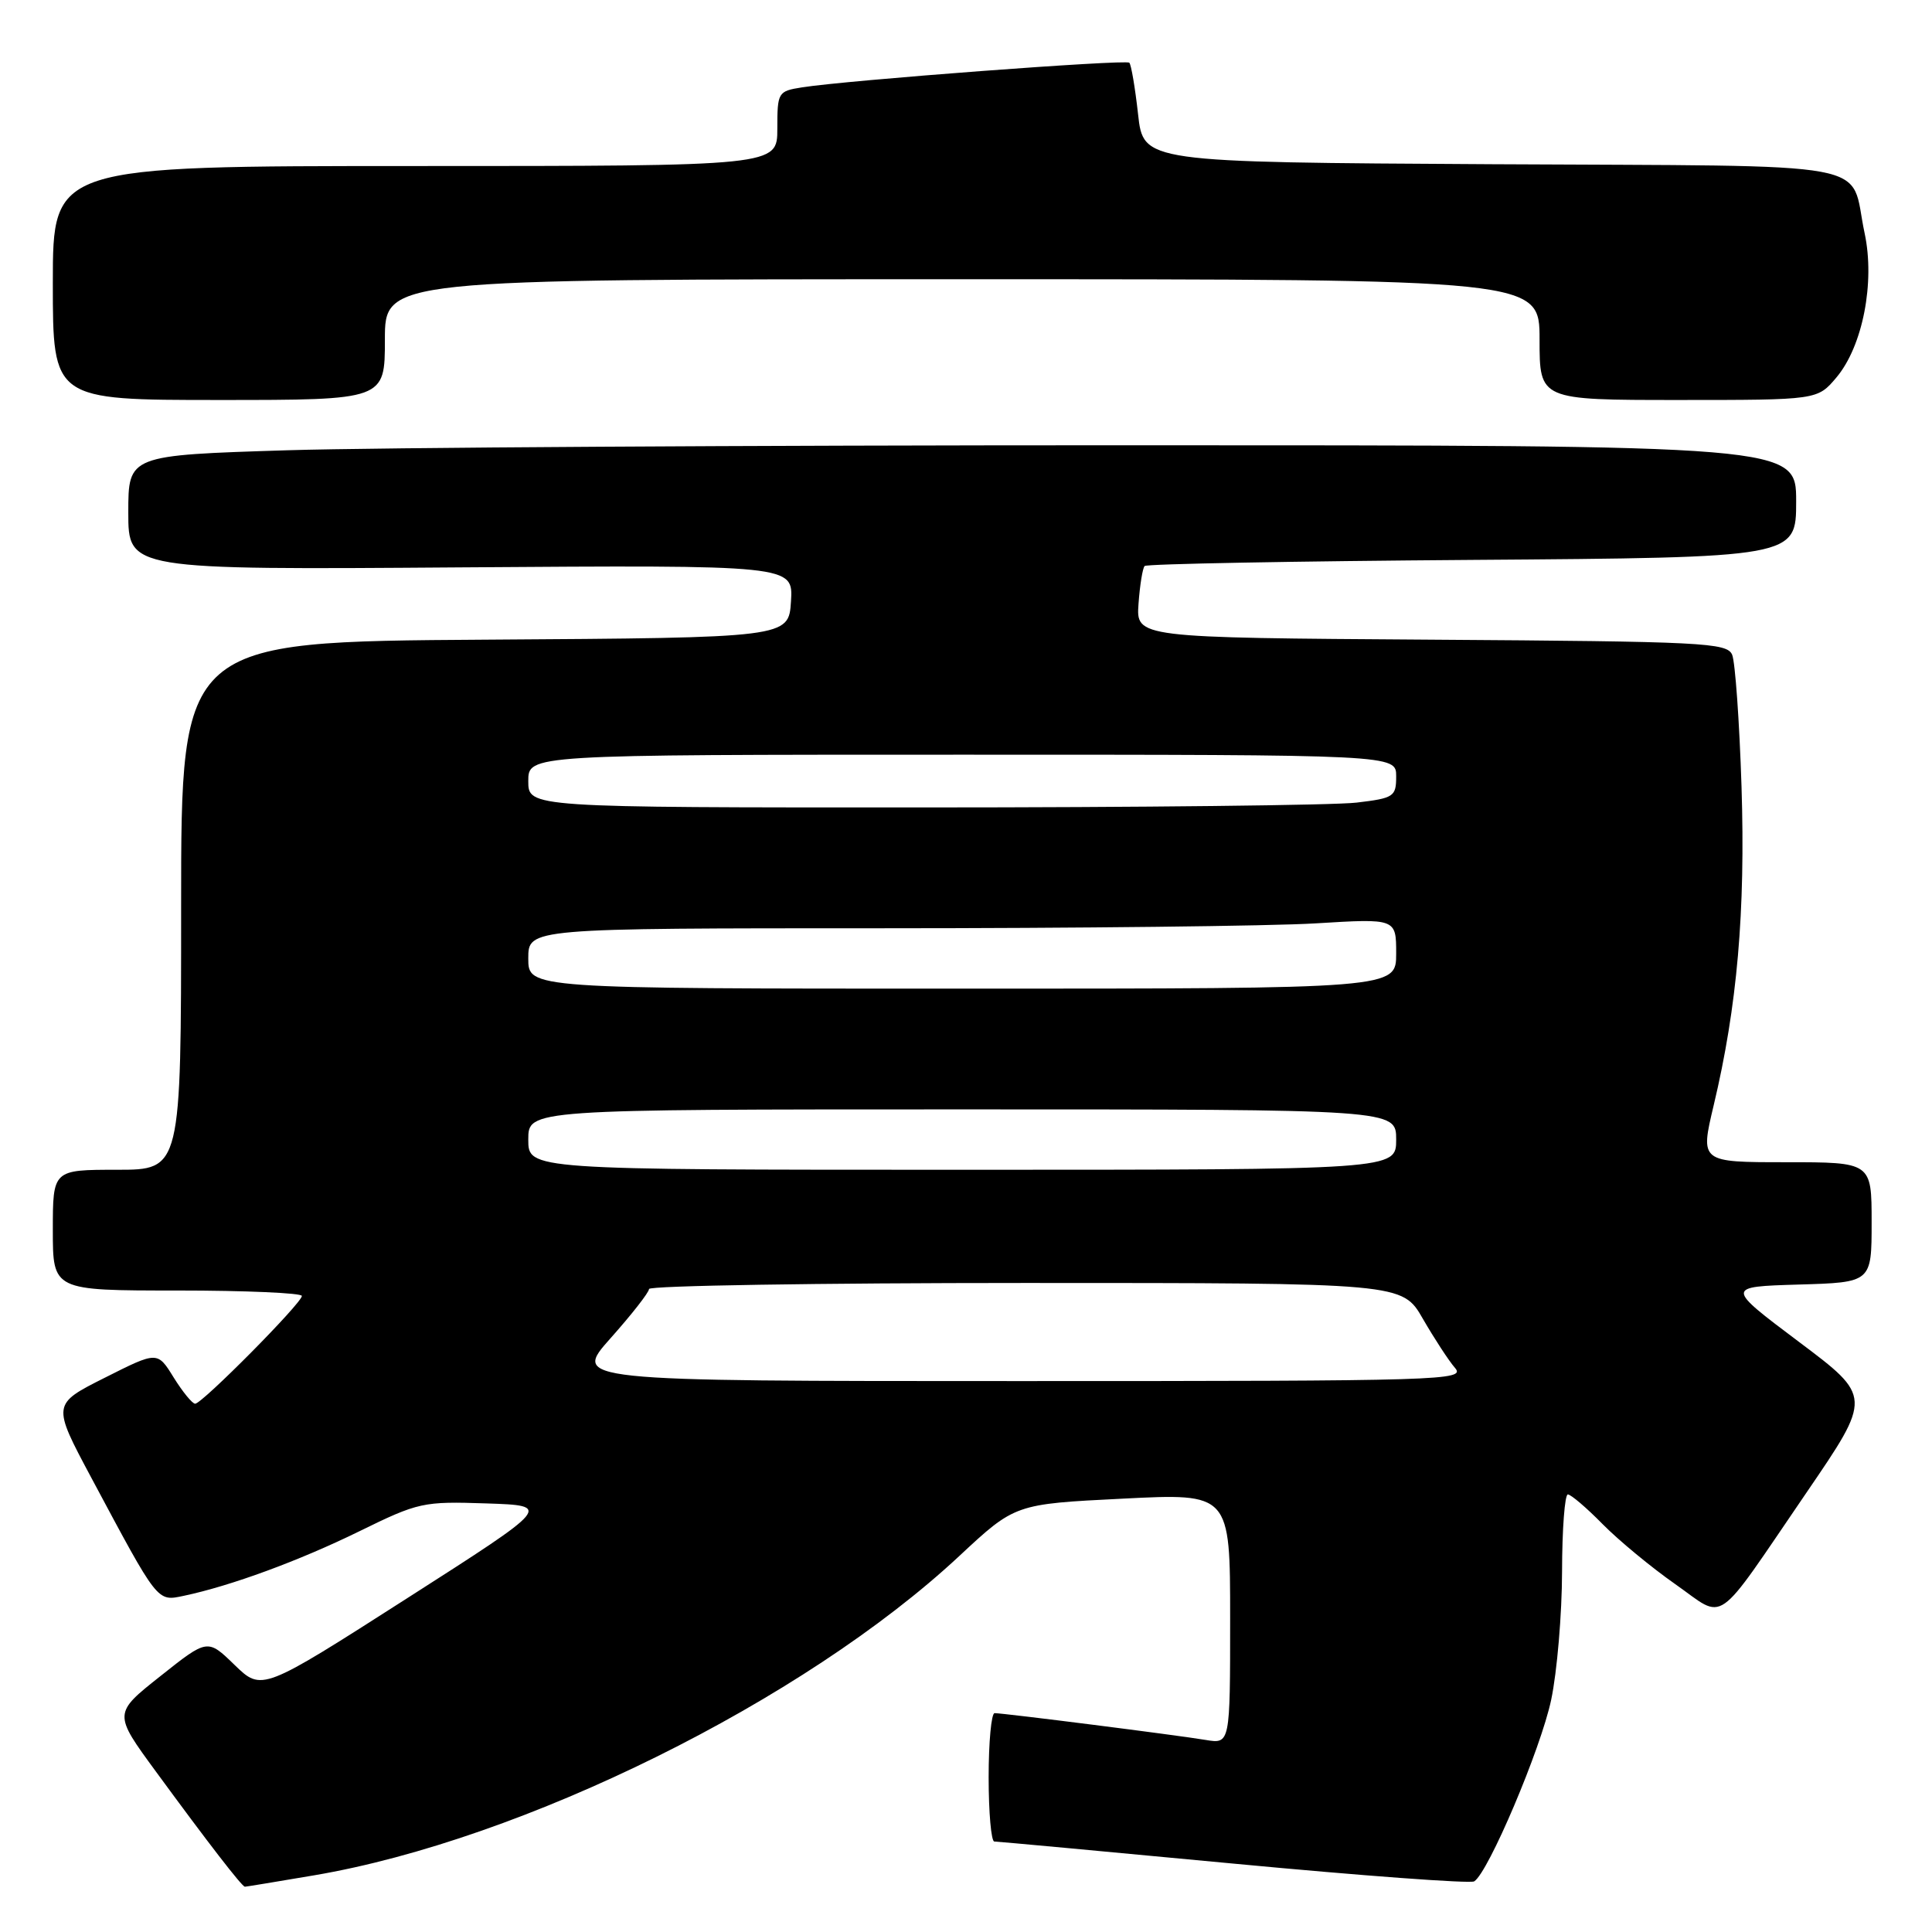 <?xml version="1.0" encoding="UTF-8" standalone="no"?>
<!DOCTYPE svg PUBLIC "-//W3C//DTD SVG 1.1//EN" "http://www.w3.org/Graphics/SVG/1.1/DTD/svg11.dtd" >
<svg xmlns="http://www.w3.org/2000/svg" xmlns:xlink="http://www.w3.org/1999/xlink" version="1.1" viewBox="0 0 256 256">
 <g >
 <path fill="currentColor"
d=" M 41.62 248.49 C 69.28 243.80 106.53 225.36 127.10 206.19 C 134.50 199.29 134.50 199.29 148.75 198.58 C 163.00 197.86 163.00 197.86 163.00 214.48 C 163.00 231.09 163.00 231.09 159.75 230.55 C 156.00 229.92 132.98 227.00 131.79 227.00 C 131.36 227.00 131.00 230.82 131.00 235.50 C 131.00 240.18 131.34 244.00 131.75 244.01 C 132.16 244.01 146.43 245.33 163.46 246.94 C 180.48 248.55 194.83 249.61 195.34 249.29 C 197.21 248.13 204.16 231.76 205.54 225.23 C 206.32 221.53 206.97 213.89 206.98 208.25 C 206.99 202.61 207.34 198.01 207.75 198.02 C 208.16 198.03 210.23 199.79 212.35 201.95 C 214.47 204.10 218.80 207.68 221.97 209.90 C 228.78 214.67 226.95 215.95 239.36 197.79 C 248.05 185.07 248.05 185.07 238.35 177.79 C 228.65 170.50 228.65 170.50 238.32 170.21 C 248.00 169.93 248.00 169.93 248.00 161.96 C 248.00 154.00 248.00 154.00 236.64 154.00 C 225.28 154.00 225.28 154.00 227.07 146.47 C 230.19 133.38 231.29 120.76 230.76 104.20 C 230.48 95.56 229.92 87.72 229.52 86.76 C 228.85 85.16 225.74 85.00 189.67 84.76 C 150.54 84.50 150.54 84.50 150.86 80.00 C 151.04 77.53 151.40 75.28 151.67 75.00 C 151.94 74.72 171.48 74.36 195.08 74.19 C 238.00 73.88 238.00 73.88 238.00 66.44 C 238.00 59.00 238.00 59.00 148.66 59.00 C 99.52 59.00 49.80 59.30 38.16 59.66 C 17.00 60.32 17.00 60.32 17.00 67.91 C 17.00 75.50 17.00 75.50 61.06 75.18 C 105.11 74.87 105.11 74.87 104.81 79.68 C 104.50 84.50 104.50 84.50 64.25 84.76 C 24.00 85.02 24.00 85.02 24.00 120.01 C 24.00 155.00 24.00 155.00 15.50 155.00 C 7.00 155.00 7.00 155.00 7.00 163.00 C 7.00 171.00 7.00 171.00 23.50 171.00 C 32.58 171.00 40.00 171.33 40.00 171.72 C 40.00 172.66 26.78 186.00 25.86 186.00 C 25.48 186.00 24.20 184.43 23.01 182.52 C 20.86 179.04 20.86 179.04 13.88 182.56 C 6.90 186.07 6.90 186.07 12.09 195.79 C 21.03 212.51 20.78 212.20 24.37 211.45 C 30.58 210.14 39.65 206.81 47.62 202.90 C 55.45 199.06 56.05 198.93 64.44 199.21 C 73.14 199.50 73.14 199.50 53.91 211.80 C 34.69 224.10 34.69 224.10 31.09 220.62 C 27.50 217.13 27.50 217.13 21.26 222.09 C 15.01 227.04 15.01 227.04 20.68 234.77 C 27.57 244.18 32.07 250.00 32.45 250.00 C 32.61 250.00 36.73 249.32 41.62 248.49 Z  M 51.00 45.00 C 51.00 37.00 51.00 37.00 127.50 37.00 C 204.00 37.00 204.00 37.00 204.00 45.00 C 204.00 53.00 204.00 53.00 222.41 53.00 C 240.82 53.00 240.82 53.00 243.34 50.01 C 246.82 45.87 248.47 37.42 247.07 30.89 C 244.97 21.10 250.14 22.05 197.72 21.76 C 151.50 21.50 151.50 21.50 150.80 15.13 C 150.41 11.63 149.89 8.56 149.64 8.31 C 149.18 7.85 112.19 10.63 106.25 11.58 C 103.09 12.08 103.00 12.23 103.00 17.05 C 103.00 22.00 103.00 22.00 55.00 22.00 C 7.00 22.00 7.00 22.00 7.00 37.50 C 7.00 53.00 7.00 53.00 29.00 53.00 C 51.00 53.00 51.00 53.00 51.00 45.00 Z  M 80.92 177.30 C 83.71 174.17 86.00 171.24 86.00 170.80 C 86.00 170.36 108.46 170.00 135.90 170.00 C 185.81 170.00 185.81 170.00 188.54 174.75 C 190.05 177.36 191.96 180.29 192.79 181.25 C 194.24 182.91 191.40 183.00 135.08 183.00 C 75.84 183.00 75.84 183.00 80.92 177.30 Z  M 70.00 151.00 C 70.00 147.00 70.00 147.00 127.50 147.00 C 185.00 147.00 185.00 147.00 185.00 151.00 C 185.00 155.00 185.00 155.00 127.50 155.00 C 70.00 155.00 70.00 155.00 70.00 151.00 Z  M 70.00 127.00 C 70.00 123.00 70.00 123.00 116.84 123.00 C 142.61 123.00 168.48 122.71 174.34 122.35 C 185.00 121.70 185.00 121.70 185.00 126.35 C 185.00 131.00 185.00 131.00 127.50 131.00 C 70.00 131.00 70.00 131.00 70.00 127.00 Z  M 70.00 103.50 C 70.00 100.00 70.00 100.00 127.50 100.00 C 185.00 100.00 185.00 100.00 185.00 102.86 C 185.00 105.56 184.71 105.76 179.75 106.35 C 176.86 106.70 150.99 106.99 122.25 106.99 C 70.00 107.00 70.00 107.00 70.00 103.50 Z "/>
</g>
</svg>
